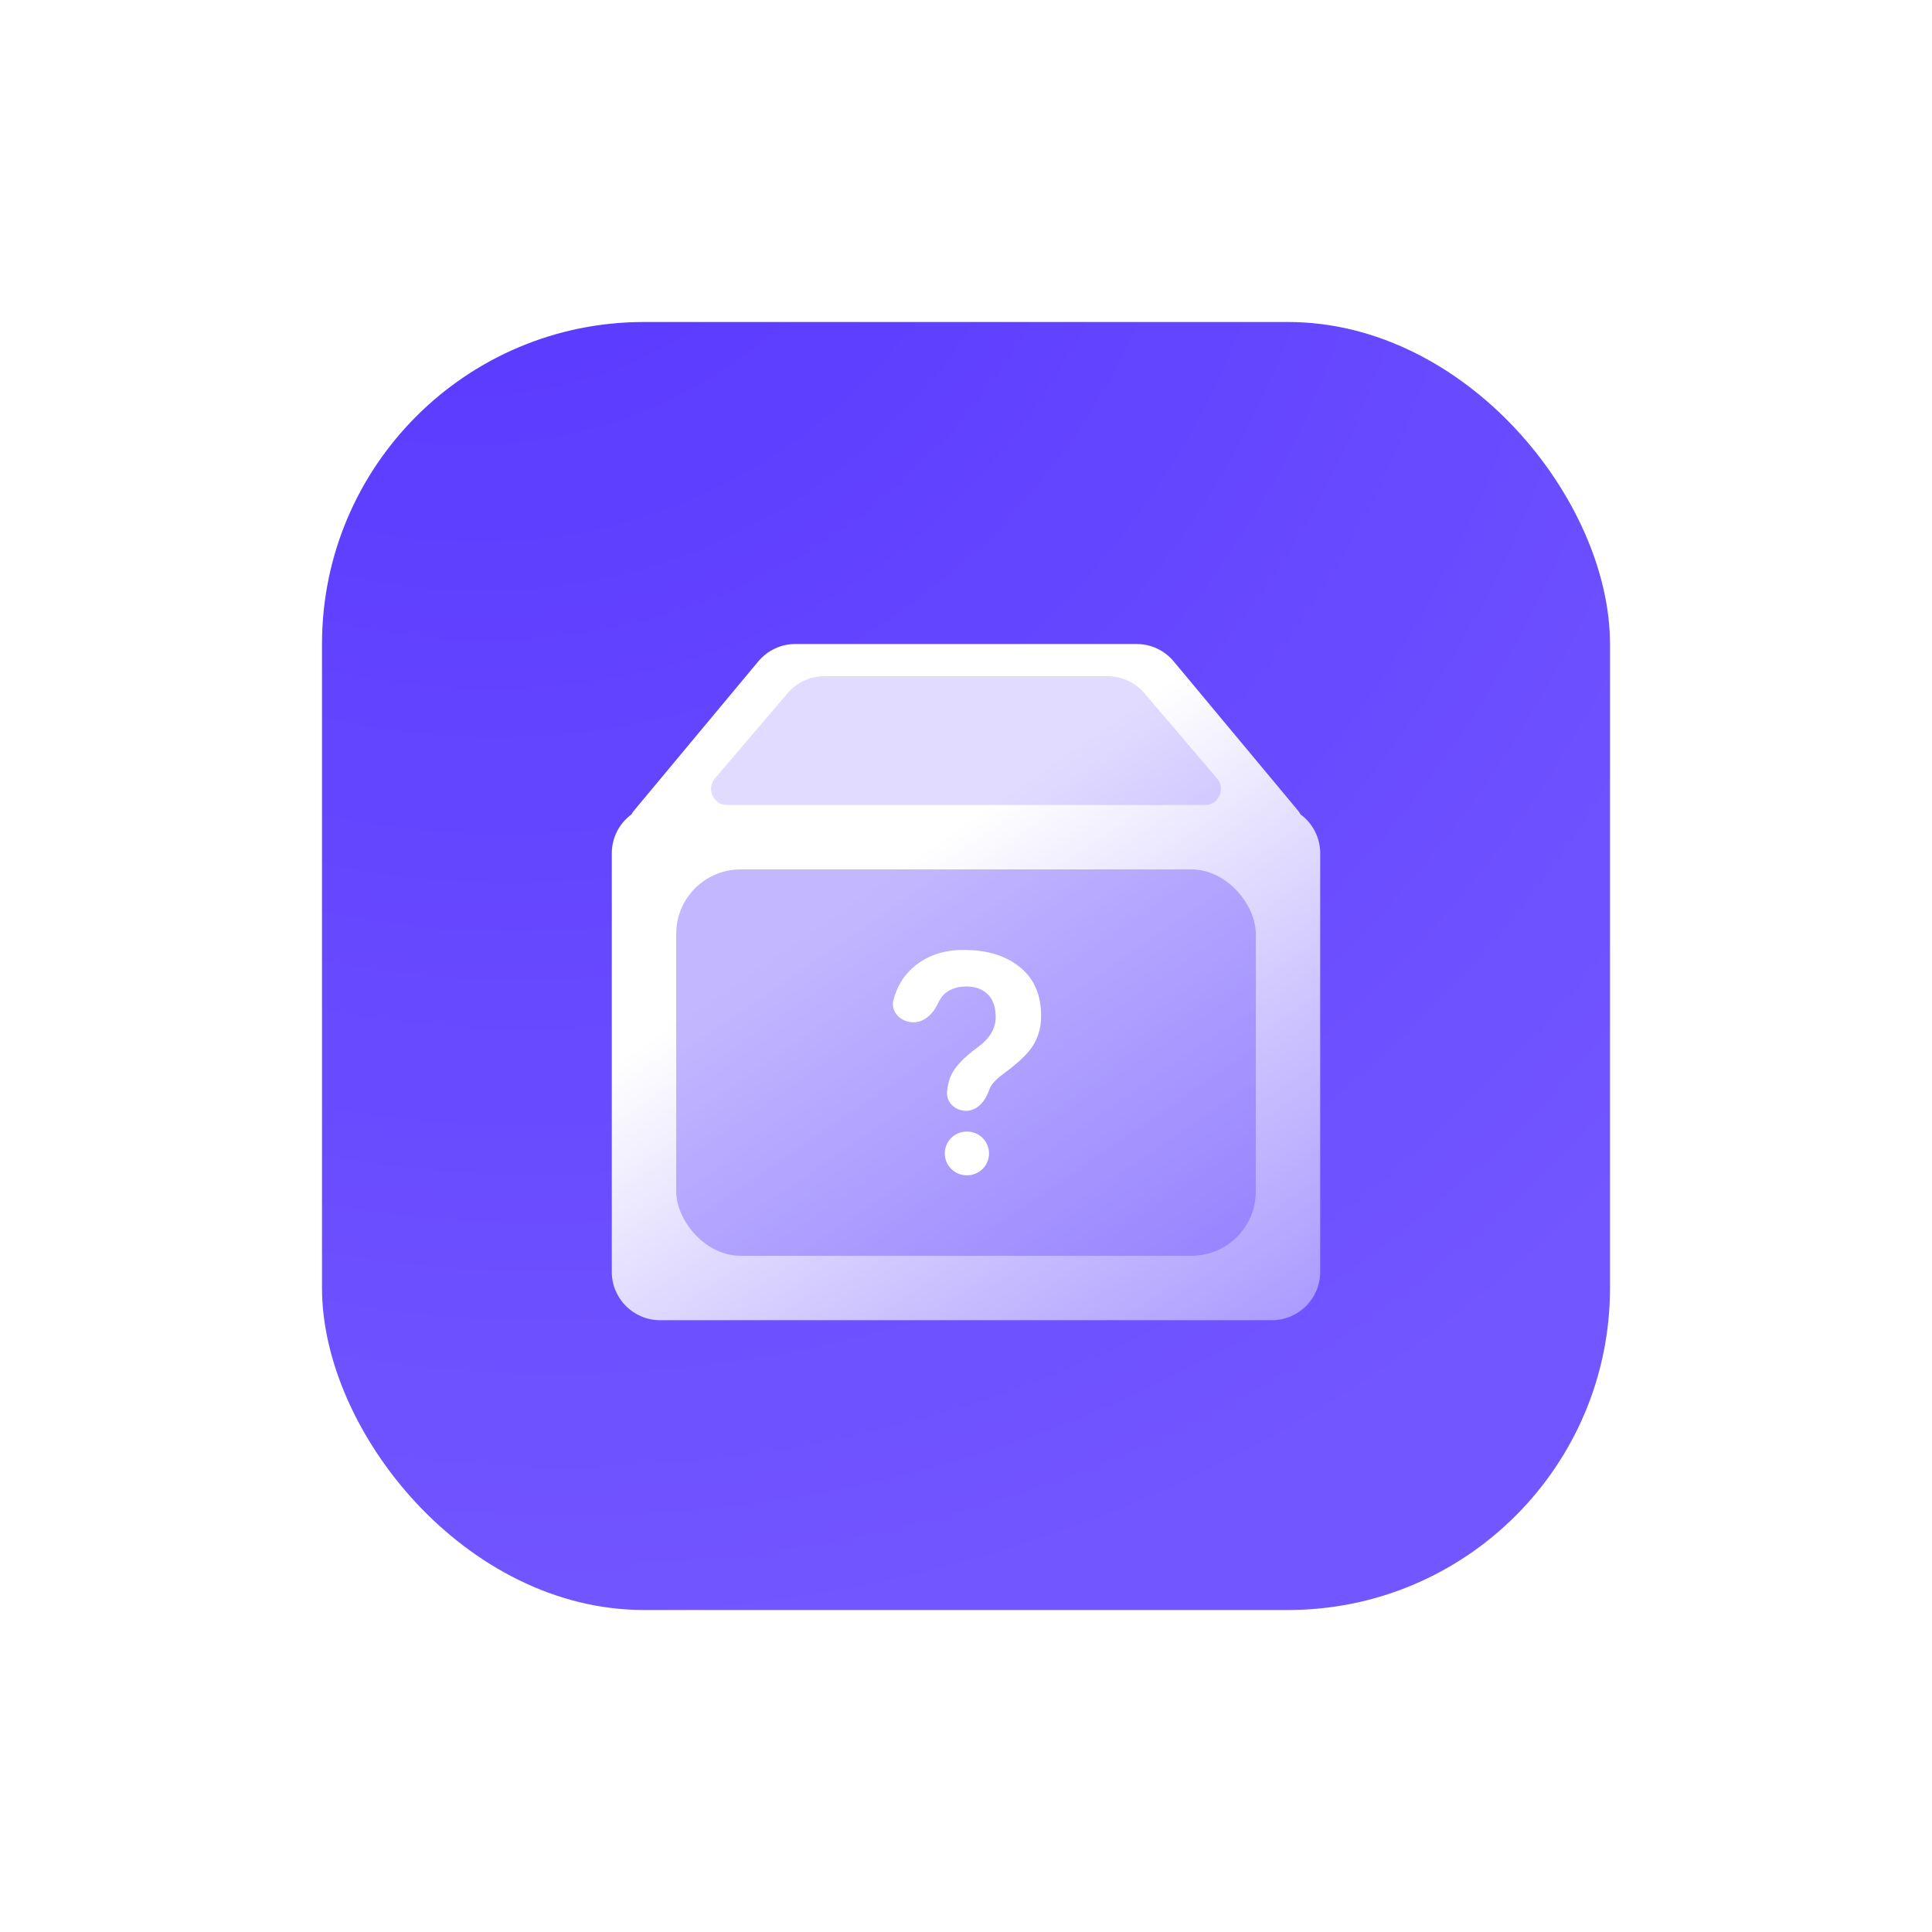 <svg width="120" height="120" viewBox="0 0 120 120" fill="none" xmlns="http://www.w3.org/2000/svg">
<g filter="url(#filter0_d_1531_12345)">
<rect x="20" y="10" width="80" height="80" rx="20" fill="url(#paint0_radial_1531_12345)"/>
<path fill-rule="evenodd" clip-rule="evenodd" d="M49.405 30C48.515 30 47.67 30.395 47.1 31.079L39.367 40.36C39.308 40.43 39.261 40.504 39.225 40.581C38.482 41.127 38 42.007 38 43V69C38 70.657 39.343 72 41 72H79C80.657 72 82 70.657 82 69V43C82 42.007 81.518 41.127 80.775 40.581C80.739 40.504 80.692 40.43 80.633 40.36L72.9 31.079C72.33 30.395 71.485 30 70.595 30H49.405Z" fill="url(#paint1_linear_1531_12345)"/>
<path opacity="0.2" d="M48.92 33.054C49.49 32.385 50.324 32 51.203 32H68.797C69.676 32 70.51 32.385 71.08 33.054L75.595 38.351C76.148 39.001 75.687 40 74.834 40H45.166C44.313 40 43.852 39.001 44.405 38.351L48.92 33.054Z" fill="#6B4DFF"/>
<rect opacity="0.4" x="42" y="44" width="36" height="24" rx="4" fill="#6B4EFF"/>
<path d="M61.524 57.512C61.662 57.255 61.95 56.966 62.389 56.645C63.192 56.056 63.756 55.528 64.082 55.066C64.471 54.501 64.666 53.846 64.666 53.102C64.666 51.831 64.253 50.843 63.425 50.136C62.547 49.379 61.355 49 59.849 49C58.645 49 57.635 49.334 56.82 50.001C56.155 50.543 55.714 51.247 55.495 52.112C55.304 52.864 55.965 53.502 56.74 53.496C57.45 53.491 57.985 52.927 58.28 52.281C58.378 52.068 58.496 51.895 58.636 51.763C58.98 51.436 59.441 51.272 60.019 51.272C60.52 51.272 60.928 51.401 61.242 51.657C61.643 51.978 61.844 52.486 61.844 53.179C61.844 53.898 61.455 54.533 60.677 55.085C59.85 55.689 59.31 56.267 59.059 56.819C58.953 57.055 58.876 57.367 58.826 57.756C58.738 58.436 59.314 58.995 59.999 58.995C60.685 58.995 61.182 58.416 61.41 57.77C61.443 57.676 61.481 57.59 61.524 57.512ZM60.039 60.285C59.29 60.285 58.682 60.893 58.682 61.642C58.682 62.392 59.29 63 60.039 63H60.072C60.822 63 61.43 62.392 61.43 61.642C61.43 60.893 60.822 60.285 60.072 60.285H60.039Z" fill="white"/>
</g>
<defs>
<filter id="filter0_d_1531_12345" x="0" y="0" width="120" height="120" filterUnits="userSpaceOnUse" color-interpolation-filters="sRGB">
<feFlood flood-opacity="0" result="BackgroundImageFix"/>
<feColorMatrix in="SourceAlpha" type="matrix" values="0 0 0 0 0 0 0 0 0 0 0 0 0 0 0 0 0 0 127 0" result="hardAlpha"/>
<feOffset dy="10"/>
<feGaussianBlur stdDeviation="10"/>
<feColorMatrix type="matrix" values="0 0 0 0 0.365 0 0 0 0 0.239 0 0 0 0 1 0 0 0 0.1 0"/>
<feBlend mode="normal" in2="BackgroundImageFix" result="effect1_dropShadow_1531_12345"/>
<feBlend mode="normal" in="SourceGraphic" in2="effect1_dropShadow_1531_12345" result="shape"/>
</filter>
<radialGradient id="paint0_radial_1531_12345" cx="0" cy="0" r="1" gradientUnits="userSpaceOnUse" gradientTransform="translate(26.88 -16.67) rotate(66.438) scale(110.326 98.702)">
<stop stop-color="#5432FF"/>
<stop offset="1" stop-color="#7256FF"/>
</radialGradient>
<linearGradient id="paint1_linear_1531_12345" x1="52.901" y1="45.978" x2="74.47" y2="77.36" gradientUnits="userSpaceOnUse">
<stop stop-color="white"/>
<stop offset="1" stop-color="white" stop-opacity="0.4"/>
</linearGradient>
</defs>
</svg>
